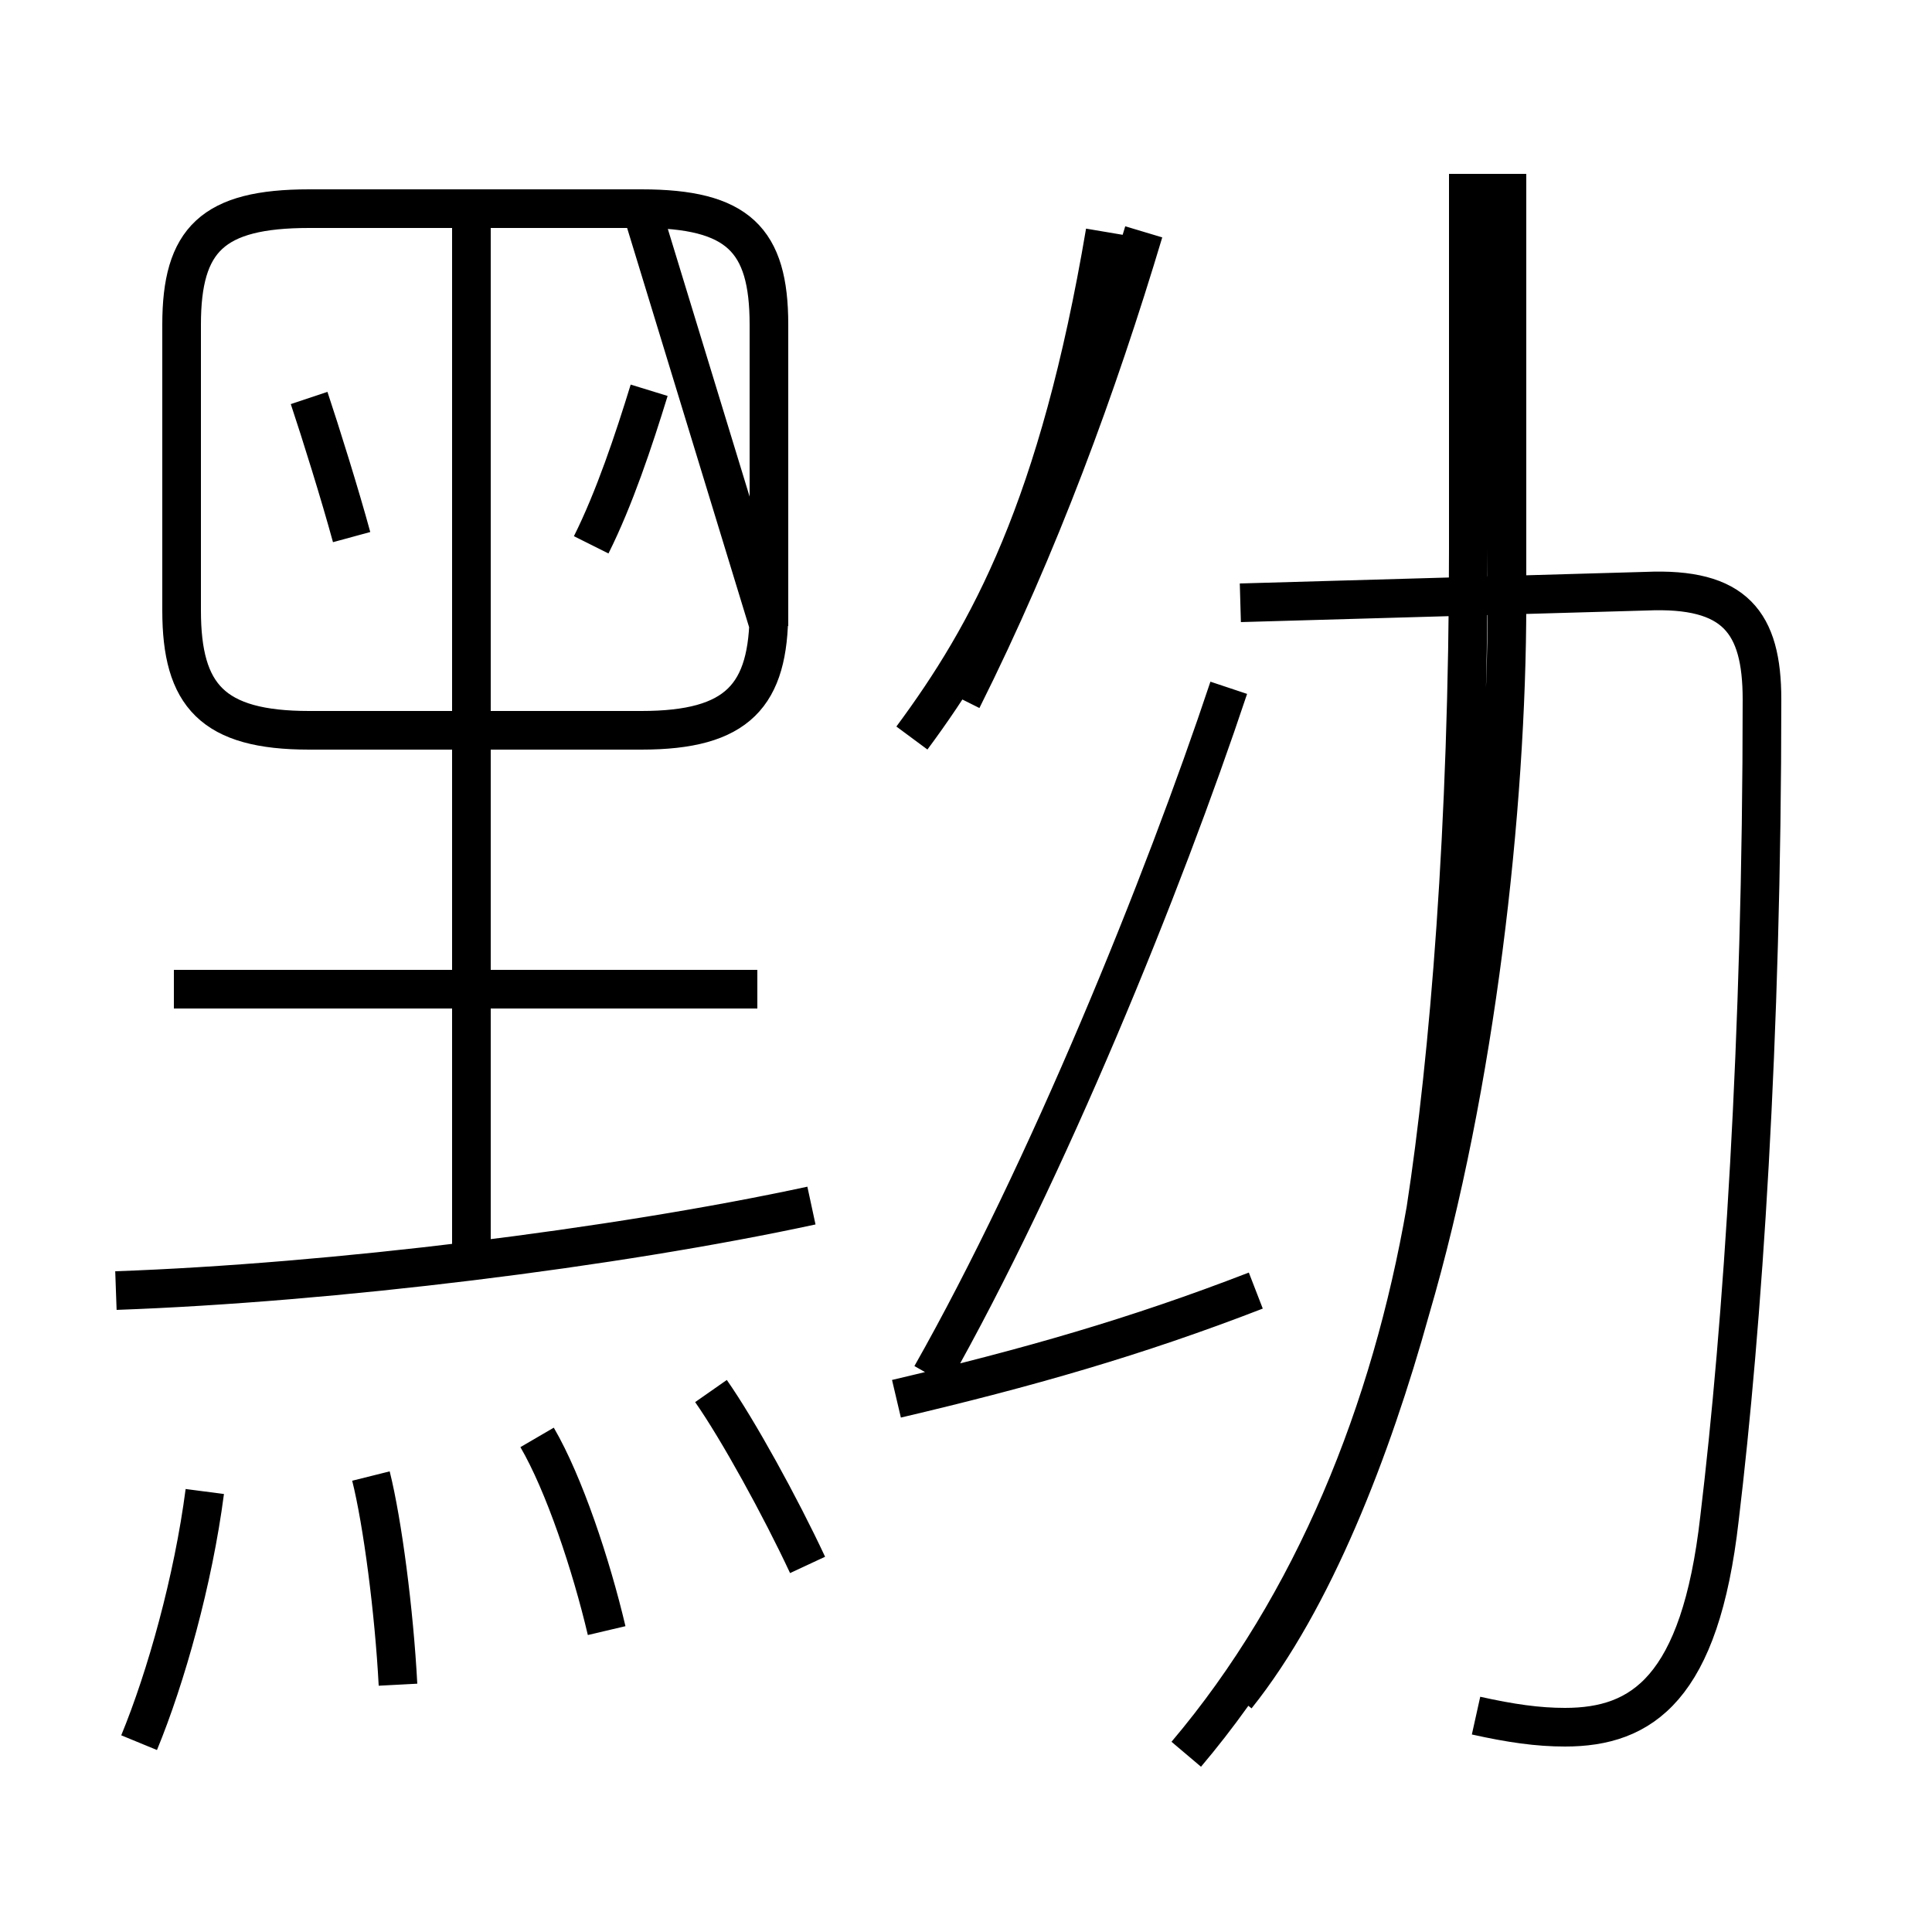 <?xml version='1.0' encoding='utf8'?>
<svg viewBox="0.0 -6.0 50.0 50.0" version="1.1" xmlns="http://www.w3.org/2000/svg">
<rect x="0.0" y="-6.0" width="50.0" height="50.0" fill="#808080" stroke="none"/>
<rect x="-1000" y="-1000" width="2000" height="2000" stroke="white" fill="white"/>
<g style="fill:white;stroke:#000000;  stroke-width:1">
<path d="M 38.2 0.4 C 39.1 0.6 39.8 0.7 40.5 0.7 C 42.5 0.7 44.0 -0.3 44.5 -4.7 C 45.1 -9.7 45.6 -17.1 45.6 -25.9 C 45.6 -27.9 44.9 -28.8 42.6 -28.7 L 32.1 -28.4 M 3.6 1.1 C 4.3 -0.6 5.0 -3.1 5.3 -5.4 M 10.3 -0.4 C 10.2 -2.3 9.9 -4.6 9.6 -5.8 M 15.7 -1.8 C 15.3 -3.5 14.6 -5.6 13.9 -6.8 M 20.9 -3.5 C 20.2 -5.0 19.1 -7.0 18.4 -8.0 M 3.0 -10.6 C 8.6 -10.8 15.9 -11.7 21.0 -12.8 M 12.2 -11.8 L 12.2 -38.5 M 19.6 -18.4 L 4.5 -18.4 M 23.2 -7.8 C 26.6 -8.6 29.4 -9.4 32.5 -10.6 M 30.7 1.4 C 34.0 -2.5 36.0 -7.5 36.9 -12.7 C 37.5 -16.6 38.0 -22.6 38.0 -29.8 L 38.0 -39.5 M 9.1 -30.1 C 8.8 -31.2 8.3 -32.8 8.0 -33.7 M 19.9 -27.8 L 19.9 -35.6 C 19.9 -37.8 19.1 -38.6 16.6 -38.6 L 8.0 -38.6 C 5.5 -38.6 4.7 -37.8 4.7 -35.6 L 4.7 -28.2 C 4.7 -26.0 5.5 -25.1 8.0 -25.1 L 16.6 -25.1 C 19.1 -25.1 19.9 -26.0 19.9 -28.2 L 19.9 -35.6 C 19.9 -37.8 19.1 -38.6 16.6 -38.6 Z M 15.3 -29.9 C 15.9 -31.1 16.4 -32.6 16.8 -33.9 M 24.1 -8.4 C 27.1 -13.7 30.1 -21.1 31.8 -26.2 M 23.6 -24.9 C 25.6 -27.6 27.4 -30.9 28.6 -38.0 M 39.0 -39.5 L 39.0 -28.4 C 39.0 -23.1 38.2 -15.9 36.5 -10.1 C 35.5 -6.5 34.0 -2.6 32.0 -0.1 M 24.9 -25.9 C 26.9 -29.9 28.4 -34.0 29.6 -38.0" transform="translate(0.0, 38.0)" />
</g>
</svg>